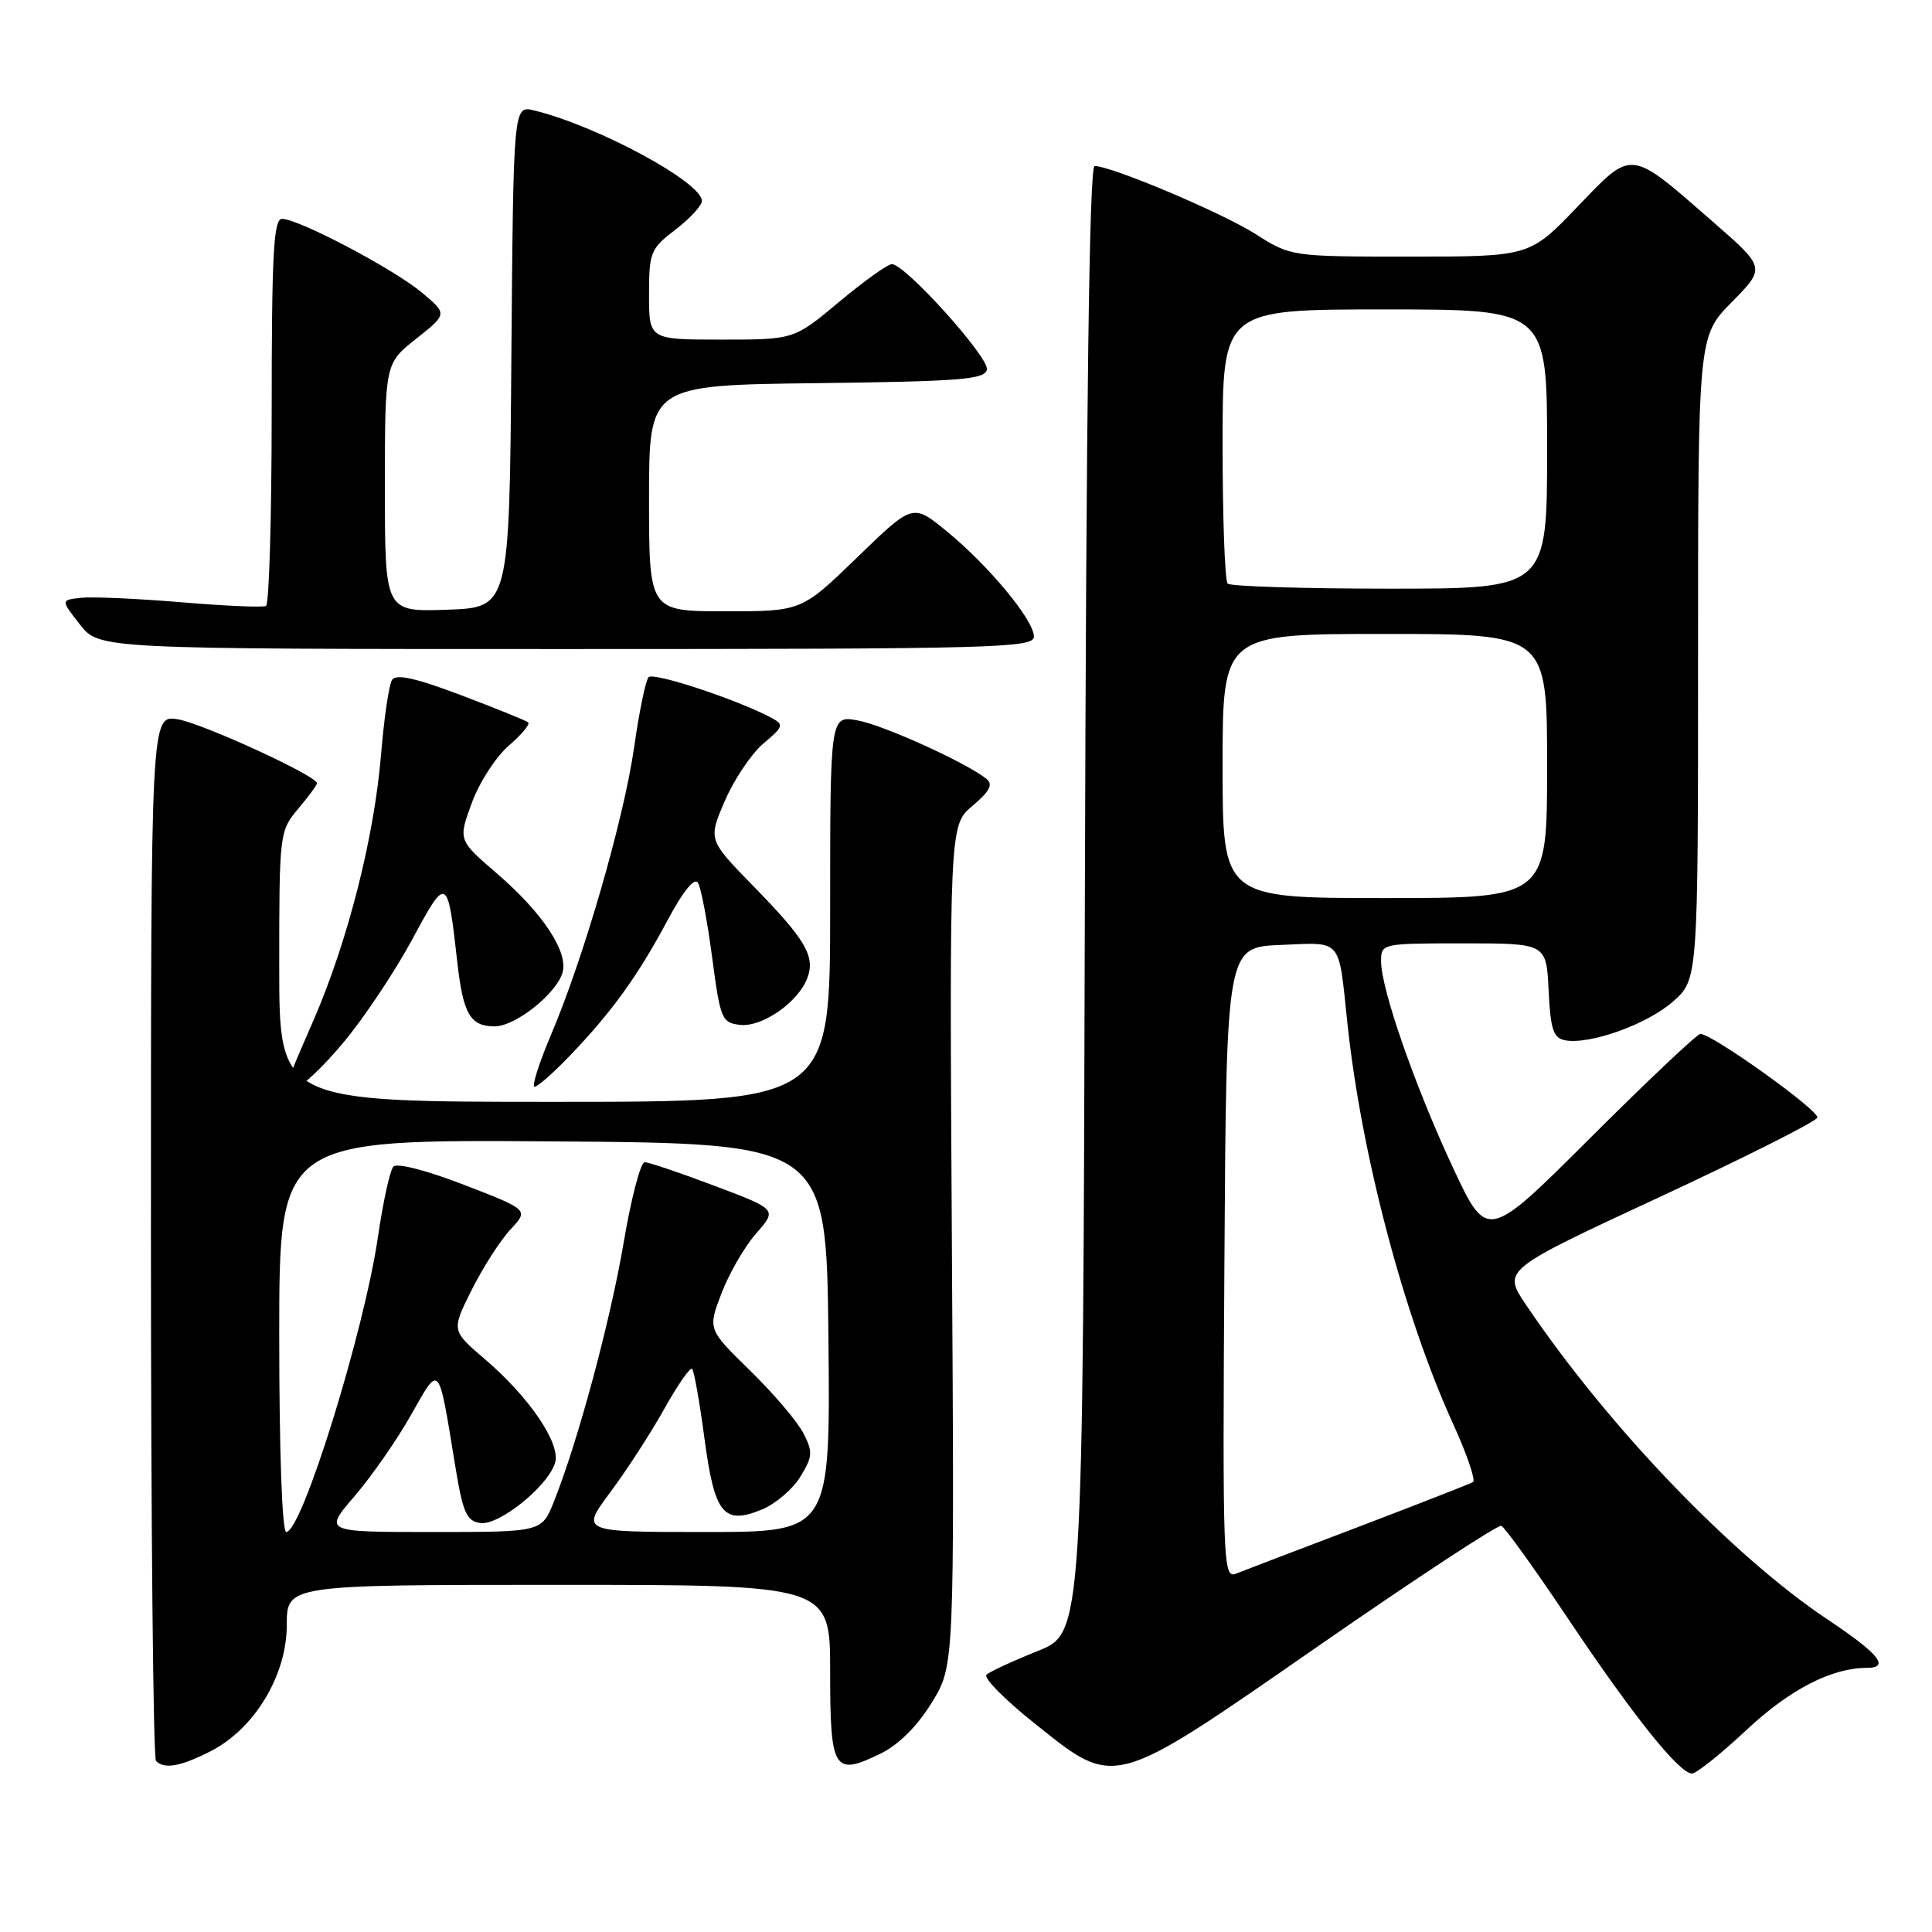 <?xml version="1.0" encoding="UTF-8" standalone="no"?>
<!DOCTYPE svg PUBLIC "-//W3C//DTD SVG 1.1//EN" "http://www.w3.org/Graphics/SVG/1.1/DTD/svg11.dtd" >
<svg xmlns="http://www.w3.org/2000/svg" xmlns:xlink="http://www.w3.org/1999/xlink" version="1.1" viewBox="0 0 256 256">
 <g >
 <path fill="currentColor"
d=" M 231.43 229.22 C 237.15 223.86 242.70 221.00 247.37 221.00 C 250.48 221.00 248.97 219.13 242.25 214.65 C 229.52 206.16 213.05 188.98 202.20 172.89 C 199.10 168.28 199.10 168.28 219.79 158.67 C 231.17 153.38 240.63 148.62 240.80 148.09 C 241.11 147.18 226.90 137.00 225.31 137.00 C 224.88 137.00 218.35 143.17 210.79 150.71 C 197.06 164.42 197.06 164.42 192.51 154.69 C 187.49 143.95 183.00 131.04 183.00 127.37 C 183.00 125.02 183.09 125.00 193.95 125.00 C 204.90 125.00 204.90 125.00 205.20 131.24 C 205.45 136.41 205.82 137.54 207.37 137.84 C 210.64 138.46 218.22 135.75 221.67 132.72 C 225.00 129.79 225.00 129.79 225.00 87.18 C 225.00 44.57 225.00 44.57 229.47 40.03 C 233.95 35.48 233.95 35.48 227.03 29.44 C 215.81 19.65 216.40 19.71 209.00 27.42 C 202.68 34.00 202.68 34.00 186.88 34.00 C 171.07 34.00 171.07 34.00 166.33 30.99 C 161.86 28.16 147.28 22.00 145.04 22.00 C 144.34 22.00 143.93 53.51 143.75 119.19 C 143.50 216.38 143.50 216.38 137.50 218.77 C 134.20 220.09 131.15 221.50 130.72 221.91 C 130.29 222.33 133.14 225.21 137.05 228.33 C 147.94 237.01 147.10 237.24 174.94 217.93 C 187.68 209.10 198.48 202.01 198.93 202.18 C 199.39 202.36 203.37 207.90 207.79 214.50 C 216.39 227.35 222.51 235.00 224.20 235.00 C 224.78 235.00 228.03 232.40 231.43 229.22 Z  M 27.92 232.04 C 33.72 229.08 38.00 221.99 38.00 215.33 C 38.00 210.00 38.00 210.00 74.00 210.00 C 110.00 210.00 110.00 210.00 110.00 221.53 C 110.00 234.64 110.47 235.40 116.70 232.35 C 119.09 231.18 121.56 228.71 123.47 225.60 C 126.47 220.71 126.47 220.71 126.13 165.03 C 125.80 109.35 125.80 109.35 128.87 106.77 C 131.15 104.84 131.62 103.94 130.72 103.21 C 128.06 101.07 117.16 96.12 113.69 95.47 C 110.00 94.78 110.00 94.78 110.00 120.39 C 110.00 146.00 110.00 146.00 73.50 146.00 C 37.00 146.00 37.00 146.00 37.00 128.08 C 37.00 110.42 37.04 110.11 39.50 107.18 C 40.88 105.55 42.00 104.02 42.00 103.78 C 42.00 102.81 26.83 95.85 23.55 95.31 C 20.00 94.74 20.00 94.74 20.00 163.70 C 20.00 201.63 20.30 232.97 20.67 233.33 C 21.79 234.46 23.91 234.08 27.92 232.04 Z  M 45.56 138.07 C 48.28 134.81 52.35 128.69 54.62 124.48 C 59.21 115.96 59.31 116.01 60.60 127.54 C 61.37 134.38 62.32 136.00 65.55 136.00 C 68.25 136.00 73.62 131.77 74.52 128.94 C 75.38 126.21 71.96 121.00 65.80 115.70 C 60.71 111.32 60.71 111.32 62.51 106.41 C 63.49 103.71 65.69 100.30 67.39 98.83 C 69.09 97.36 70.27 95.96 69.99 95.72 C 69.72 95.49 65.71 93.86 61.08 92.11 C 55.01 89.82 52.46 89.26 51.94 90.10 C 51.54 90.75 50.89 95.15 50.50 99.89 C 49.59 110.91 46.12 124.61 41.58 135.10 C 37.46 144.60 37.61 144.00 39.31 144.00 C 40.03 144.00 42.85 141.33 45.56 138.07 Z  M 75.64 139.75 C 81.14 134.00 84.55 129.25 88.46 121.93 C 90.51 118.09 92.02 116.23 92.48 116.97 C 92.89 117.63 93.73 122.07 94.36 126.83 C 95.44 135.03 95.64 135.52 98.05 135.80 C 100.97 136.14 105.75 132.82 106.97 129.61 C 108.06 126.72 106.77 124.52 99.80 117.39 C 93.83 111.27 93.83 111.27 96.05 106.11 C 97.27 103.28 99.57 99.86 101.15 98.52 C 103.84 96.26 103.91 96.02 102.19 95.10 C 97.71 92.71 86.58 89.03 85.94 89.73 C 85.55 90.15 84.69 94.32 84.03 98.99 C 82.67 108.51 77.34 126.97 72.97 137.22 C 71.39 140.95 70.43 144.00 70.84 144.00 C 71.25 144.00 73.41 142.09 75.64 139.75 Z  M 137.00 84.35 C 137.00 82.18 131.05 74.99 125.44 70.39 C 120.95 66.71 120.95 66.71 113.58 73.86 C 106.21 81.00 106.21 81.00 96.11 81.00 C 86.00 81.00 86.00 81.00 86.00 66.02 C 86.00 51.04 86.00 51.04 108.24 50.77 C 127.28 50.54 130.52 50.28 130.77 48.97 C 131.08 47.36 119.94 35.00 118.18 35.00 C 117.63 35.00 114.48 37.25 111.19 40.00 C 105.21 45.00 105.21 45.00 95.60 45.00 C 86.00 45.00 86.00 45.00 86.00 39.05 C 86.00 33.43 86.19 32.96 89.50 30.43 C 91.42 28.96 93.00 27.25 93.00 26.62 C 93.00 24.14 79.06 16.63 70.76 14.63 C 68.03 13.97 68.03 13.97 67.76 47.23 C 67.50 80.50 67.50 80.50 59.25 80.79 C 51.00 81.08 51.00 81.08 51.00 64.62 C 51.00 48.17 51.00 48.17 55.14 44.89 C 59.29 41.60 59.29 41.60 55.89 38.76 C 52.19 35.65 39.56 29.00 37.37 29.00 C 36.25 29.00 36.00 33.61 36.00 54.44 C 36.00 68.43 35.66 80.06 35.25 80.29 C 34.84 80.51 29.78 80.29 24.00 79.80 C 18.22 79.32 12.27 79.05 10.77 79.21 C 8.04 79.50 8.04 79.50 10.59 82.75 C 13.14 86.00 13.14 86.00 75.07 86.00 C 131.91 86.00 137.00 85.86 137.00 84.35 Z  M 162.24 167.36 C 162.50 125.50 162.50 125.50 169.72 125.21 C 177.93 124.87 177.33 124.18 178.53 135.50 C 180.36 152.90 186.02 174.34 192.53 188.64 C 194.37 192.67 195.56 196.15 195.18 196.38 C 194.81 196.61 187.97 199.28 180.00 202.32 C 172.03 205.35 164.71 208.14 163.74 208.53 C 162.07 209.19 161.99 206.99 162.24 167.36 Z  M 162.00 101.50 C 162.00 84.00 162.00 84.00 183.50 84.00 C 205.00 84.00 205.00 84.00 205.00 101.50 C 205.00 119.00 205.00 119.00 183.50 119.00 C 162.00 119.00 162.00 119.00 162.00 101.50 Z  M 162.67 77.33 C 162.30 76.97 162.00 68.64 162.00 58.83 C 162.00 41.00 162.00 41.00 183.50 41.00 C 205.00 41.00 205.00 41.00 205.00 59.50 C 205.00 78.00 205.00 78.00 184.17 78.00 C 172.71 78.00 163.03 77.70 162.67 77.33 Z  M 37.00 176.99 C 37.00 150.98 37.00 150.98 73.25 151.24 C 109.50 151.50 109.50 151.50 109.77 177.25 C 110.03 203.00 110.03 203.00 93.48 203.00 C 76.94 203.00 76.94 203.00 80.85 197.75 C 83.01 194.86 86.23 189.89 88.01 186.70 C 89.79 183.52 91.45 181.12 91.71 181.38 C 91.97 181.63 92.70 185.77 93.34 190.57 C 94.68 200.65 95.88 202.12 101.00 200.00 C 102.78 199.26 105.06 197.31 106.06 195.66 C 107.69 192.98 107.73 192.38 106.43 189.87 C 105.64 188.33 102.46 184.61 99.38 181.60 C 93.78 176.13 93.78 176.13 95.61 171.35 C 96.61 168.73 98.68 165.15 100.21 163.42 C 102.98 160.26 102.98 160.26 94.69 157.13 C 90.13 155.41 85.96 154.00 85.42 154.00 C 84.88 154.00 83.63 158.79 82.64 164.64 C 80.88 175.03 76.57 191.04 73.38 199.01 C 71.78 203.00 71.78 203.00 57.34 203.00 C 42.89 203.00 42.89 203.00 46.98 198.25 C 49.22 195.64 52.59 190.81 54.45 187.51 C 58.31 180.70 58.06 180.43 60.28 194.00 C 61.33 200.45 61.80 201.54 63.65 201.81 C 66.11 202.16 72.55 196.99 73.54 193.87 C 74.35 191.32 70.19 185.18 64.21 180.06 C 59.81 176.30 59.81 176.30 62.51 170.90 C 64.00 167.93 66.31 164.33 67.64 162.91 C 70.07 160.31 70.07 160.31 61.50 157.00 C 56.50 155.07 52.58 154.06 52.12 154.59 C 51.67 155.09 50.76 159.25 50.09 163.84 C 48.24 176.50 40.00 203.00 37.93 203.00 C 37.38 203.00 37.00 192.32 37.00 176.99 Z "/>
</g>
</svg>